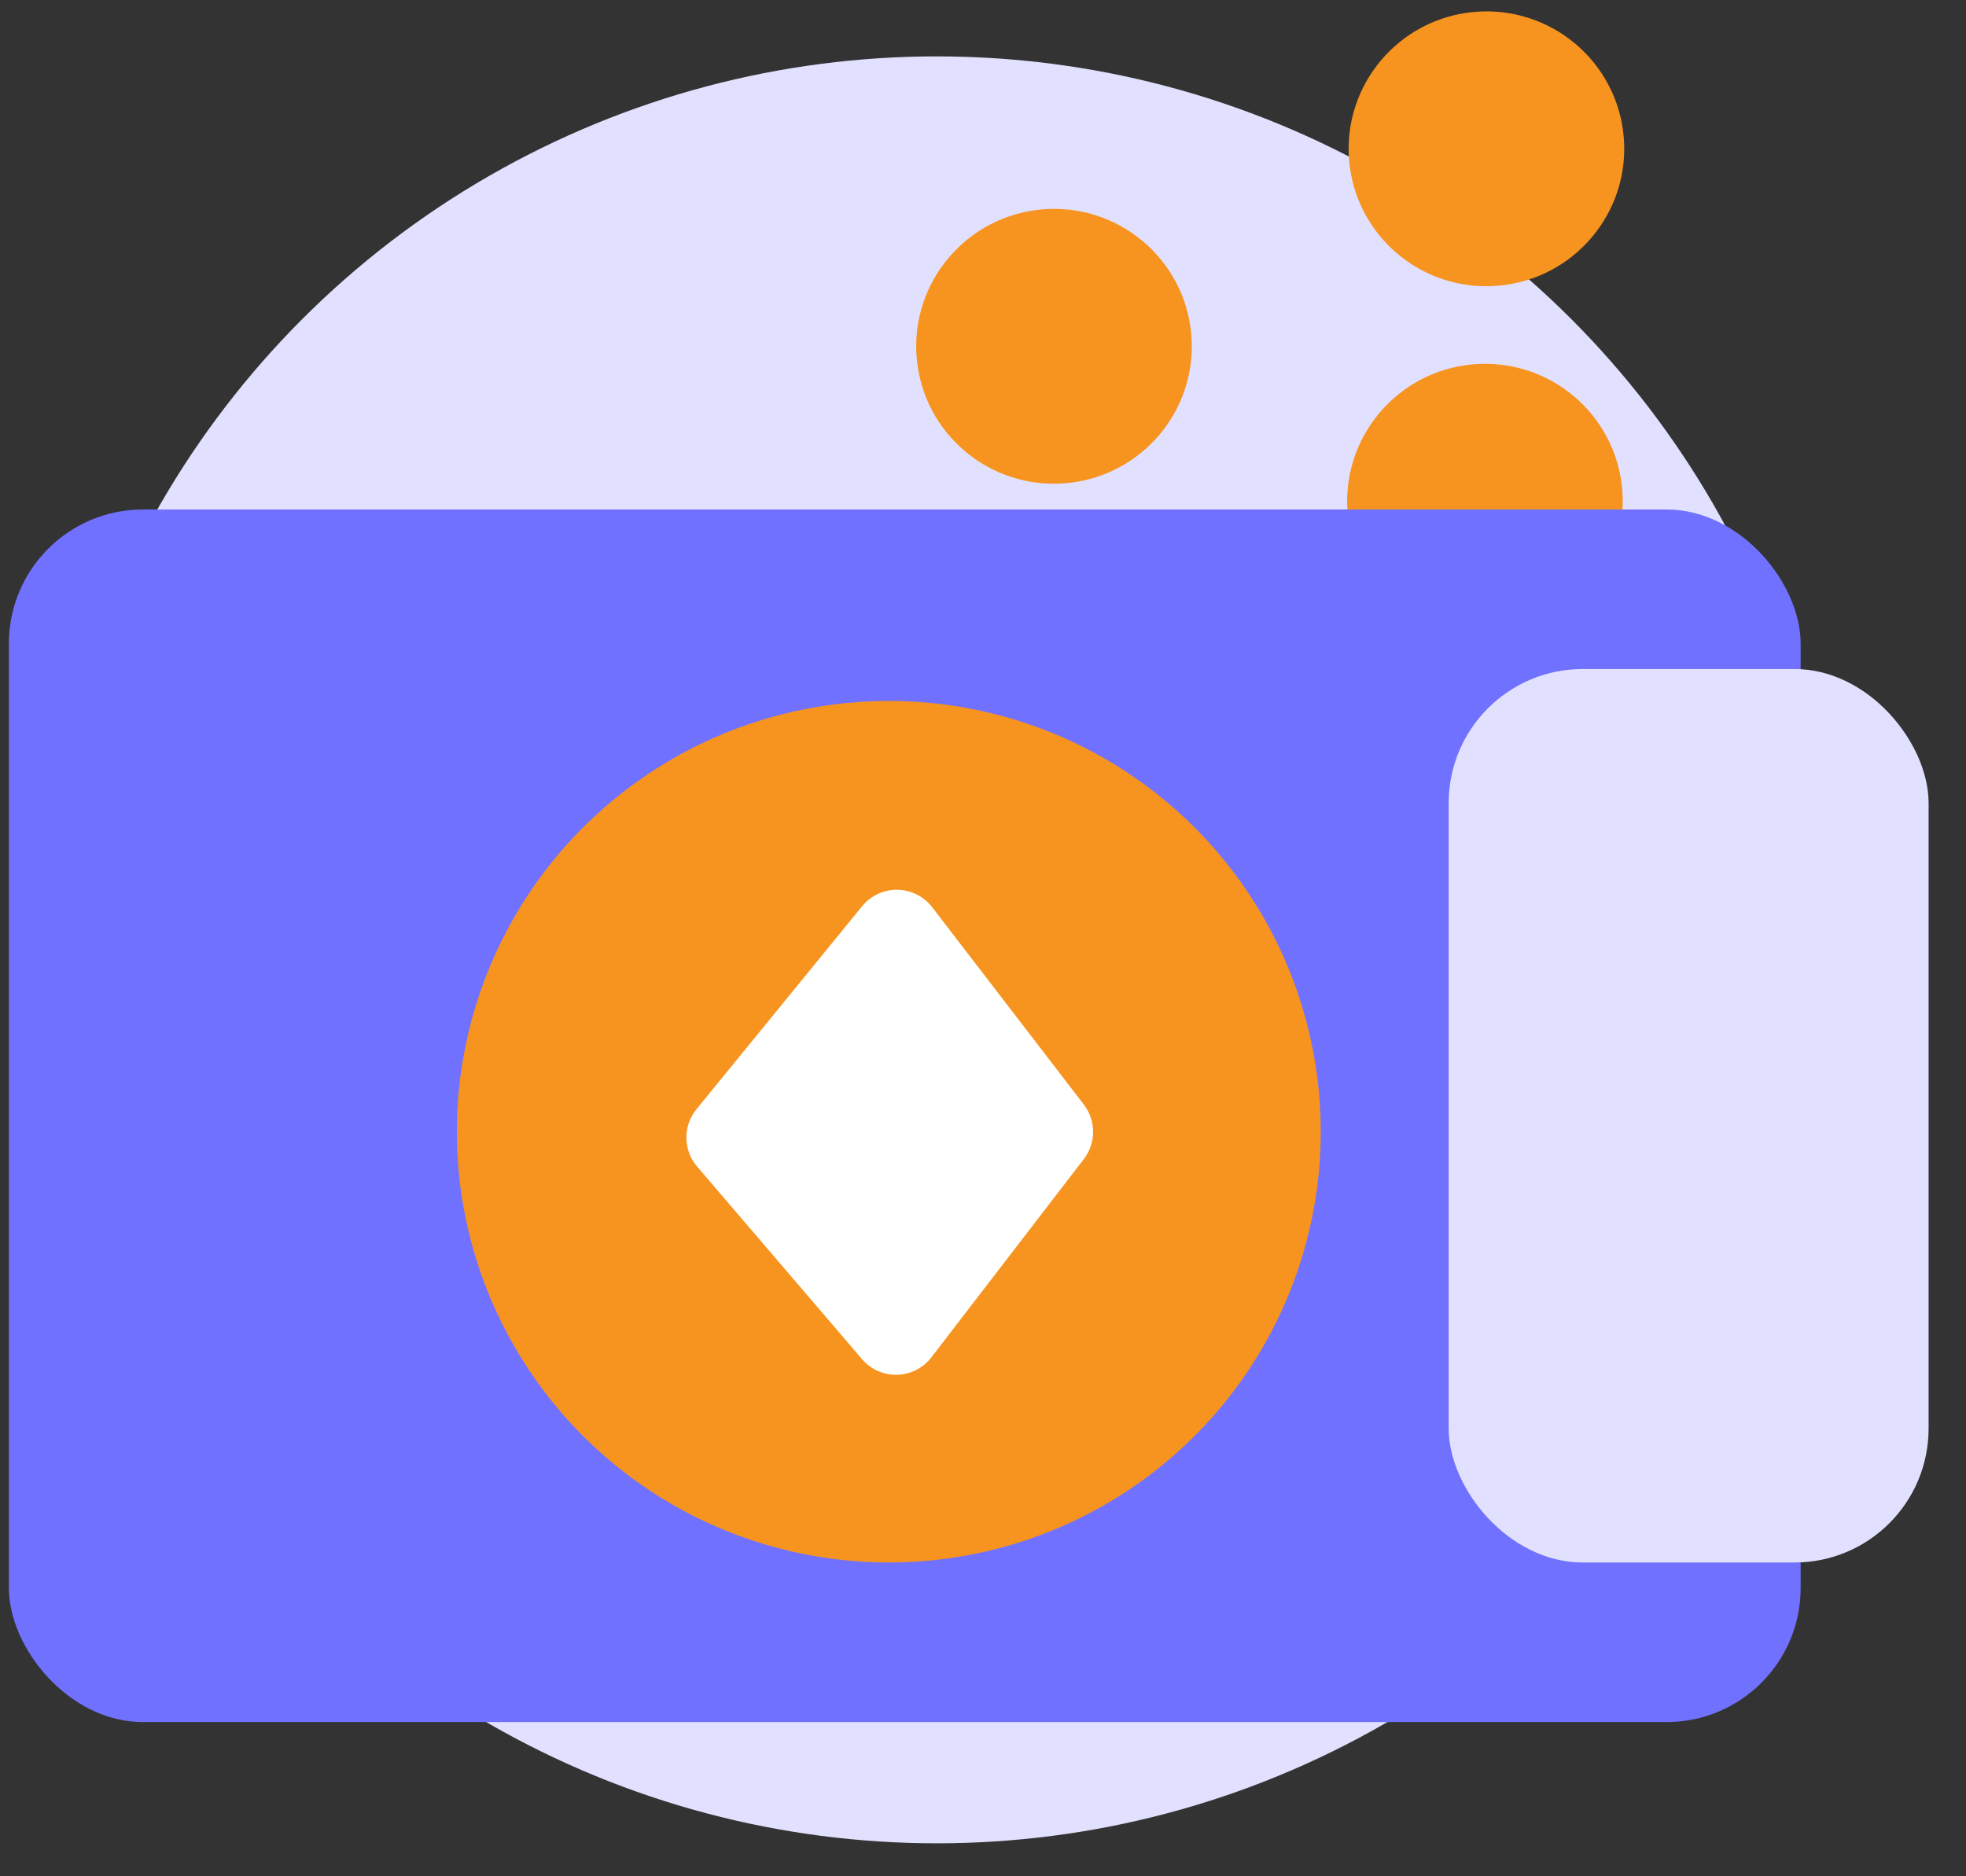 <svg width="44" height="42" viewBox="0 0 44 42" fill="none" xmlns="http://www.w3.org/2000/svg">
<rect x="0" y="0" width="44" height="42" fill="#333333" stroke="none"/>
<ellipse cx="20.966" cy="21.262" rx="20.05" ry="20" fill="#E1E1FF"/>
<ellipse rx="3.085" ry="3.077" transform="matrix(0.996 -0.086 0.086 0.996 23.589 7.752)" fill="#F7941F"/>
<ellipse rx="3.085" ry="3.077" transform="matrix(0.996 -0.086 0.086 0.996 33.234 11.22)" fill="#F7941F"/>
<ellipse rx="3.085" ry="3.077" transform="matrix(0.996 -0.086 0.086 0.996 33.267 3.331)" fill="#F7941F"/>
<rect x="0.199" y="11.405" width="40.1" height="27.143" rx="3" fill="#7171FF"/>
<rect x="32.422" y="14.976" width="10.741" height="20" rx="3" fill="#E1E1FF"/>
<ellipse cx="19.892" cy="25.333" rx="9.667" ry="9.643" fill="#F7941F"/>
<path d="M20.863 20.308C20.47 19.797 19.703 19.785 19.295 20.285L15.587 24.83C15.281 25.205 15.287 25.745 15.602 26.113L19.292 30.424C19.705 30.907 20.457 30.887 20.845 30.383L24.257 25.945C24.533 25.586 24.533 25.086 24.257 24.726L20.863 20.308Z" fill="white"/>
</svg>
